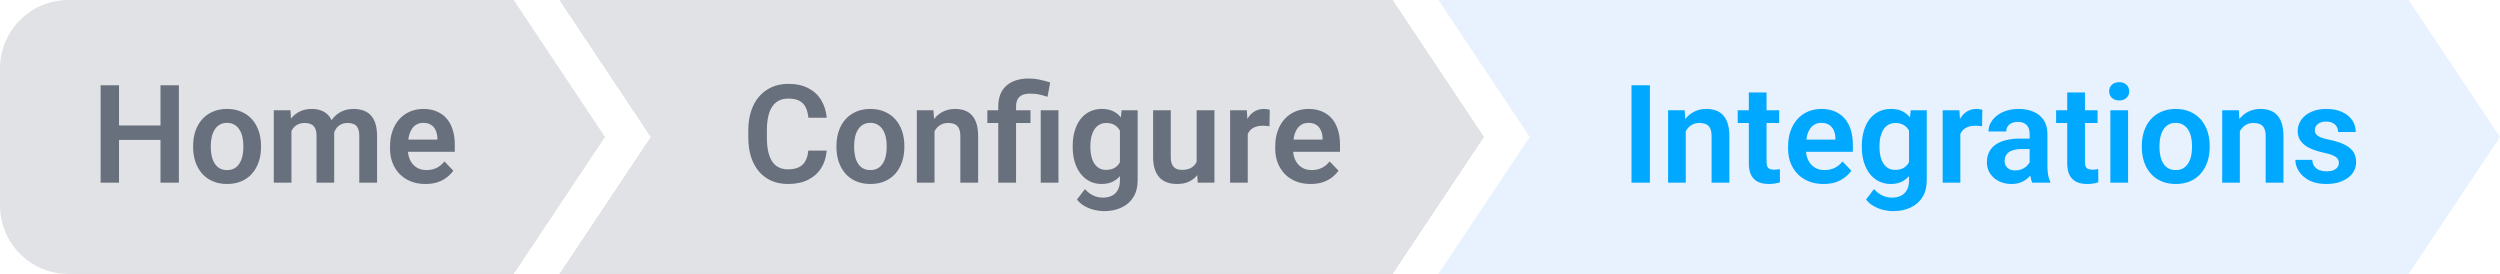 <svg width="219" height="24" viewBox="0 0 219 24" fill="none" xmlns="http://www.w3.org/2000/svg">
<g clip-path="url(#clip0_4294_59755)">
<rect width="41" height="24" fill="#69707D" fill-opacity="0.2"/>
<path d="M14.475 10.99V12.256H9.986V10.99H14.475ZM10.426 7.469V16H8.814V7.469H10.426ZM15.67 7.469V16H14.059V7.469H15.67ZM16.918 12.895V12.771C16.918 12.307 16.984 11.879 17.117 11.488C17.25 11.094 17.443 10.752 17.697 10.463C17.951 10.174 18.262 9.949 18.629 9.789C18.996 9.625 19.414 9.543 19.883 9.543C20.359 9.543 20.781 9.625 21.148 9.789C21.52 9.949 21.832 10.174 22.086 10.463C22.34 10.752 22.533 11.094 22.666 11.488C22.799 11.879 22.865 12.307 22.865 12.771V12.895C22.865 13.355 22.799 13.783 22.666 14.178C22.533 14.568 22.34 14.91 22.086 15.203C21.832 15.492 21.521 15.717 21.154 15.877C20.787 16.037 20.367 16.117 19.895 16.117C19.426 16.117 19.006 16.037 18.635 15.877C18.264 15.717 17.951 15.492 17.697 15.203C17.443 14.91 17.25 14.568 17.117 14.178C16.984 13.783 16.918 13.355 16.918 12.895ZM18.465 12.771V12.895C18.465 13.172 18.492 13.432 18.547 13.674C18.602 13.916 18.686 14.129 18.799 14.312C18.912 14.496 19.059 14.641 19.238 14.746C19.422 14.848 19.641 14.898 19.895 14.898C20.145 14.898 20.359 14.848 20.539 14.746C20.719 14.641 20.865 14.496 20.979 14.312C21.096 14.129 21.182 13.916 21.236 13.674C21.291 13.432 21.318 13.172 21.318 12.895V12.771C21.318 12.498 21.291 12.242 21.236 12.004C21.182 11.762 21.096 11.549 20.979 11.365C20.865 11.178 20.717 11.031 20.533 10.926C20.354 10.816 20.137 10.762 19.883 10.762C19.633 10.762 19.418 10.816 19.238 10.926C19.059 11.031 18.912 11.178 18.799 11.365C18.686 11.549 18.602 11.762 18.547 12.004C18.492 12.242 18.465 12.498 18.465 12.771ZM25.531 10.961V16H23.984V9.66H25.443L25.531 10.961ZM25.303 12.602H24.828C24.828 12.16 24.881 11.754 24.986 11.383C25.096 11.012 25.256 10.69 25.467 10.416C25.678 10.139 25.938 9.924 26.246 9.771C26.559 9.619 26.92 9.543 27.33 9.543C27.615 9.543 27.877 9.586 28.115 9.672C28.354 9.754 28.559 9.885 28.73 10.065C28.906 10.24 29.041 10.471 29.135 10.756C29.229 11.037 29.275 11.375 29.275 11.77V16H27.729V11.928C27.729 11.631 27.686 11.398 27.6 11.23C27.518 11.062 27.398 10.945 27.242 10.879C27.086 10.809 26.898 10.773 26.68 10.773C26.438 10.773 26.229 10.822 26.053 10.92C25.881 11.014 25.738 11.145 25.625 11.312C25.516 11.48 25.434 11.674 25.379 11.893C25.328 12.111 25.303 12.348 25.303 12.602ZM29.158 12.315L28.52 12.432C28.523 12.033 28.578 11.66 28.684 11.312C28.789 10.961 28.943 10.654 29.146 10.393C29.354 10.127 29.609 9.92 29.914 9.771C30.223 9.619 30.578 9.543 30.98 9.543C31.293 9.543 31.574 9.588 31.824 9.678C32.078 9.764 32.295 9.902 32.475 10.094C32.654 10.281 32.791 10.525 32.885 10.826C32.982 11.127 33.031 11.494 33.031 11.928V16H31.473V11.922C31.473 11.613 31.43 11.377 31.344 11.213C31.262 11.049 31.143 10.935 30.986 10.873C30.83 10.807 30.646 10.773 30.436 10.773C30.221 10.773 30.033 10.815 29.873 10.896C29.717 10.975 29.584 11.084 29.475 11.225C29.369 11.365 29.289 11.529 29.234 11.717C29.184 11.9 29.158 12.1 29.158 12.315ZM37.268 16.117C36.787 16.117 36.355 16.039 35.973 15.883C35.59 15.727 35.264 15.51 34.994 15.232C34.728 14.951 34.523 14.625 34.379 14.254C34.238 13.879 34.168 13.477 34.168 13.047V12.812C34.168 12.324 34.238 11.881 34.379 11.482C34.52 11.08 34.719 10.734 34.977 10.445C35.234 10.156 35.543 9.934 35.902 9.777C36.262 9.621 36.658 9.543 37.092 9.543C37.541 9.543 37.938 9.619 38.281 9.771C38.625 9.92 38.912 10.131 39.143 10.404C39.373 10.678 39.547 11.006 39.664 11.389C39.781 11.768 39.84 12.188 39.84 12.648V13.299H34.871V12.232H38.316V12.115C38.309 11.869 38.262 11.645 38.176 11.441C38.09 11.234 37.957 11.07 37.777 10.949C37.598 10.824 37.365 10.762 37.08 10.762C36.85 10.762 36.648 10.812 36.477 10.914C36.309 11.012 36.168 11.152 36.055 11.336C35.945 11.516 35.863 11.73 35.809 11.98C35.754 12.23 35.727 12.508 35.727 12.812V13.047C35.727 13.312 35.762 13.559 35.832 13.785C35.906 14.012 36.014 14.209 36.154 14.377C36.299 14.541 36.471 14.67 36.67 14.764C36.873 14.854 37.103 14.898 37.361 14.898C37.685 14.898 37.978 14.836 38.24 14.711C38.506 14.582 38.736 14.393 38.932 14.143L39.711 14.951C39.578 15.146 39.398 15.334 39.172 15.514C38.949 15.693 38.68 15.84 38.363 15.953C38.047 16.062 37.682 16.117 37.268 16.117Z" fill="#69707D"/>
<path d="M53 12L45 24H41V0H45L53 12Z" fill="#69707D" fill-opacity="0.2"/>
</g>
<path d="M65 0H49L57 12L49 24H65V0Z" fill="#69707D" fill-opacity="0.2"/>
<rect width="53" height="24" transform="translate(65)" fill="#69707D" fill-opacity="0.2"/>
<path d="M70.807 13.193H72.418C72.375 13.764 72.217 14.27 71.943 14.711C71.67 15.148 71.289 15.492 70.801 15.742C70.312 15.992 69.721 16.117 69.025 16.117C68.49 16.117 68.008 16.023 67.578 15.836C67.152 15.645 66.787 15.373 66.482 15.021C66.182 14.666 65.951 14.24 65.791 13.744C65.631 13.244 65.551 12.684 65.551 12.062V11.412C65.551 10.791 65.633 10.23 65.797 9.73C65.961 9.23 66.195 8.805 66.5 8.453C66.809 8.098 67.178 7.824 67.607 7.633C68.041 7.441 68.525 7.346 69.061 7.346C69.756 7.346 70.344 7.475 70.824 7.732C71.305 7.986 71.678 8.336 71.943 8.781C72.209 9.227 72.369 9.738 72.424 10.316H70.812C70.781 9.957 70.703 9.652 70.578 9.402C70.457 9.152 70.273 8.963 70.027 8.834C69.785 8.701 69.463 8.635 69.061 8.635C68.748 8.635 68.473 8.693 68.234 8.811C68 8.928 67.805 9.104 67.648 9.338C67.492 9.568 67.375 9.857 67.297 10.205C67.219 10.549 67.18 10.947 67.18 11.4V12.062C67.18 12.496 67.215 12.885 67.285 13.229C67.356 13.572 67.465 13.863 67.613 14.102C67.762 14.34 67.953 14.521 68.188 14.646C68.422 14.771 68.701 14.834 69.025 14.834C69.42 14.834 69.74 14.771 69.986 14.646C70.236 14.521 70.426 14.338 70.555 14.096C70.688 13.854 70.772 13.553 70.807 13.193ZM73.273 12.895V12.771C73.273 12.307 73.34 11.879 73.473 11.488C73.606 11.094 73.799 10.752 74.053 10.463C74.307 10.174 74.617 9.949 74.984 9.789C75.352 9.625 75.769 9.543 76.238 9.543C76.715 9.543 77.137 9.625 77.504 9.789C77.875 9.949 78.188 10.174 78.441 10.463C78.695 10.752 78.889 11.094 79.022 11.488C79.154 11.879 79.221 12.307 79.221 12.771V12.895C79.221 13.355 79.154 13.783 79.022 14.178C78.889 14.568 78.695 14.91 78.441 15.203C78.188 15.492 77.877 15.717 77.51 15.877C77.143 16.037 76.723 16.117 76.25 16.117C75.781 16.117 75.361 16.037 74.99 15.877C74.619 15.717 74.307 15.492 74.053 15.203C73.799 14.91 73.606 14.568 73.473 14.178C73.34 13.783 73.273 13.355 73.273 12.895ZM74.82 12.771V12.895C74.82 13.172 74.848 13.432 74.902 13.674C74.957 13.916 75.041 14.129 75.154 14.312C75.268 14.496 75.414 14.641 75.594 14.746C75.777 14.848 75.996 14.898 76.25 14.898C76.5 14.898 76.715 14.848 76.894 14.746C77.074 14.641 77.221 14.496 77.334 14.312C77.451 14.129 77.537 13.916 77.592 13.674C77.647 13.432 77.674 13.172 77.674 12.895V12.771C77.674 12.498 77.647 12.242 77.592 12.004C77.537 11.762 77.451 11.549 77.334 11.365C77.221 11.178 77.072 11.031 76.889 10.926C76.709 10.816 76.492 10.762 76.238 10.762C75.988 10.762 75.773 10.816 75.594 10.926C75.414 11.031 75.268 11.178 75.154 11.365C75.041 11.549 74.957 11.762 74.902 12.004C74.848 12.242 74.82 12.498 74.82 12.771ZM81.863 11.014V16H80.316V9.66H81.769L81.863 11.014ZM81.617 12.602H81.16C81.164 12.141 81.227 11.723 81.348 11.348C81.469 10.973 81.639 10.65 81.857 10.381C82.08 10.111 82.344 9.904 82.648 9.76C82.953 9.615 83.293 9.543 83.668 9.543C83.973 9.543 84.248 9.586 84.494 9.672C84.74 9.758 84.951 9.895 85.127 10.082C85.307 10.27 85.443 10.516 85.537 10.82C85.635 11.121 85.684 11.492 85.684 11.934V16H84.125V11.922C84.125 11.633 84.082 11.404 83.996 11.236C83.914 11.068 83.793 10.949 83.633 10.879C83.477 10.809 83.283 10.773 83.053 10.773C82.814 10.773 82.606 10.822 82.426 10.92C82.25 11.014 82.102 11.145 81.981 11.312C81.863 11.48 81.773 11.674 81.711 11.893C81.648 12.111 81.617 12.348 81.617 12.602ZM89.006 16H87.447V9.309C87.447 8.785 87.553 8.344 87.764 7.984C87.978 7.621 88.285 7.346 88.684 7.158C89.086 6.971 89.564 6.877 90.119 6.877C90.443 6.877 90.756 6.91 91.057 6.977C91.361 7.039 91.674 7.121 91.994 7.223L91.766 8.477C91.559 8.41 91.332 8.348 91.086 8.289C90.844 8.23 90.557 8.201 90.225 8.201C89.814 8.201 89.508 8.295 89.305 8.482C89.106 8.67 89.006 8.945 89.006 9.309V16ZM90.272 9.66V10.773H86.492V9.66H90.272ZM92.721 9.66V16H91.168V9.66H92.721ZM98.252 9.66H99.658V15.807C99.658 16.381 99.533 16.867 99.283 17.266C99.037 17.668 98.691 17.973 98.246 18.18C97.801 18.391 97.283 18.496 96.693 18.496C96.439 18.496 96.164 18.461 95.867 18.391C95.574 18.32 95.291 18.209 95.018 18.057C94.748 17.908 94.523 17.715 94.344 17.477L95.041 16.562C95.252 16.809 95.49 16.994 95.756 17.119C96.022 17.248 96.309 17.312 96.617 17.312C96.93 17.312 97.195 17.254 97.414 17.137C97.637 17.023 97.807 16.855 97.924 16.633C98.045 16.414 98.106 16.145 98.106 15.824V11.107L98.252 9.66ZM93.969 12.906V12.783C93.969 12.299 94.027 11.859 94.144 11.465C94.262 11.066 94.43 10.725 94.648 10.44C94.871 10.154 95.139 9.934 95.451 9.777C95.768 9.621 96.123 9.543 96.518 9.543C96.936 9.543 97.287 9.619 97.572 9.771C97.861 9.924 98.1 10.141 98.287 10.422C98.478 10.703 98.627 11.037 98.732 11.424C98.842 11.807 98.926 12.229 98.984 12.69V13.023C98.93 13.473 98.842 13.885 98.721 14.26C98.603 14.635 98.447 14.963 98.252 15.244C98.057 15.521 97.814 15.736 97.525 15.889C97.236 16.041 96.897 16.117 96.506 16.117C96.115 16.117 95.764 16.037 95.451 15.877C95.139 15.717 94.871 15.492 94.648 15.203C94.43 14.914 94.262 14.574 94.144 14.184C94.027 13.793 93.969 13.367 93.969 12.906ZM95.516 12.783V12.906C95.516 13.18 95.543 13.435 95.598 13.674C95.652 13.912 95.736 14.123 95.85 14.307C95.963 14.486 96.106 14.627 96.277 14.729C96.449 14.83 96.654 14.881 96.893 14.881C97.213 14.881 97.475 14.815 97.678 14.682C97.885 14.545 98.041 14.359 98.147 14.125C98.256 13.887 98.326 13.619 98.357 13.322V12.402C98.338 12.168 98.295 11.951 98.228 11.752C98.166 11.553 98.078 11.381 97.965 11.236C97.852 11.092 97.707 10.979 97.531 10.896C97.356 10.815 97.147 10.773 96.904 10.773C96.67 10.773 96.465 10.826 96.289 10.932C96.113 11.033 95.969 11.176 95.856 11.359C95.742 11.543 95.656 11.756 95.598 11.998C95.543 12.24 95.516 12.502 95.516 12.783ZM104.826 14.494V9.66H106.385V16H104.92L104.826 14.494ZM105.025 13.182L105.506 13.17C105.506 13.596 105.459 13.988 105.365 14.348C105.271 14.707 105.125 15.02 104.926 15.285C104.73 15.547 104.482 15.752 104.182 15.9C103.881 16.045 103.525 16.117 103.115 16.117C102.803 16.117 102.518 16.074 102.26 15.988C102.002 15.898 101.779 15.76 101.592 15.572C101.408 15.381 101.266 15.137 101.164 14.84C101.062 14.539 101.012 14.178 101.012 13.756V9.66H102.559V13.768C102.559 13.979 102.582 14.154 102.629 14.295C102.68 14.435 102.748 14.551 102.834 14.641C102.924 14.727 103.027 14.789 103.145 14.828C103.266 14.863 103.395 14.881 103.531 14.881C103.906 14.881 104.201 14.807 104.416 14.658C104.635 14.506 104.791 14.303 104.885 14.049C104.979 13.791 105.025 13.502 105.025 13.182ZM109.303 10.955V16H107.756V9.66H109.221L109.303 10.955ZM111.23 9.619L111.207 11.06C111.121 11.045 111.023 11.033 110.914 11.025C110.809 11.018 110.709 11.014 110.615 11.014C110.377 11.014 110.168 11.047 109.988 11.113C109.809 11.176 109.658 11.268 109.537 11.389C109.42 11.51 109.33 11.658 109.268 11.834C109.205 12.006 109.17 12.201 109.162 12.42L108.828 12.379C108.828 11.977 108.869 11.604 108.951 11.26C109.033 10.916 109.152 10.615 109.309 10.357C109.465 10.1 109.66 9.9 109.895 9.76C110.133 9.615 110.406 9.543 110.715 9.543C110.801 9.543 110.893 9.551 110.99 9.566C111.092 9.578 111.172 9.596 111.23 9.619ZM114.811 16.117C114.33 16.117 113.898 16.039 113.516 15.883C113.133 15.727 112.807 15.51 112.537 15.232C112.271 14.951 112.066 14.625 111.922 14.254C111.781 13.879 111.711 13.477 111.711 13.047V12.812C111.711 12.324 111.781 11.881 111.922 11.482C112.062 11.08 112.262 10.734 112.52 10.445C112.777 10.156 113.086 9.934 113.445 9.777C113.805 9.621 114.201 9.543 114.635 9.543C115.084 9.543 115.48 9.619 115.824 9.771C116.168 9.92 116.455 10.131 116.686 10.404C116.916 10.678 117.09 11.006 117.207 11.389C117.324 11.768 117.383 12.188 117.383 12.648V13.299H112.414V12.232H115.859V12.115C115.852 11.869 115.805 11.645 115.719 11.441C115.633 11.234 115.5 11.07 115.32 10.949C115.141 10.824 114.908 10.762 114.623 10.762C114.393 10.762 114.191 10.812 114.02 10.914C113.852 11.012 113.711 11.152 113.598 11.336C113.488 11.516 113.406 11.73 113.352 11.98C113.297 12.23 113.27 12.508 113.27 12.812V13.047C113.27 13.312 113.305 13.559 113.375 13.785C113.449 14.012 113.557 14.209 113.697 14.377C113.842 14.541 114.014 14.67 114.213 14.764C114.416 14.854 114.646 14.898 114.904 14.898C115.229 14.898 115.521 14.836 115.783 14.711C116.049 14.582 116.279 14.393 116.475 14.143L117.254 14.951C117.121 15.146 116.941 15.334 116.715 15.514C116.492 15.693 116.223 15.84 115.906 15.953C115.59 16.062 115.225 16.117 114.811 16.117Z" fill="#69707D"/>
<path d="M130 12L122 24H118V0H122L130 12Z" fill="#69707D" fill-opacity="0.2"/>
<path d="M142 0H126L134 12L126 24H142V0Z" fill="#8EC2FF" fill-opacity="0.2"/>
<rect width="65" height="24" transform="translate(142)" fill="#8EC2FF" fill-opacity="0.2"/>
<path d="M144.531 7.469V16H142.92V7.469H144.531ZM147.672 11.014V16H146.125V9.66H147.578L147.672 11.014ZM147.426 12.602H146.969C146.973 12.141 147.035 11.723 147.156 11.348C147.277 10.973 147.447 10.65 147.666 10.381C147.889 10.111 148.152 9.904 148.457 9.76C148.762 9.615 149.102 9.543 149.477 9.543C149.781 9.543 150.057 9.586 150.303 9.672C150.549 9.758 150.76 9.895 150.936 10.082C151.115 10.27 151.252 10.516 151.346 10.82C151.443 11.121 151.492 11.492 151.492 11.934V16H149.934V11.922C149.934 11.633 149.891 11.404 149.805 11.236C149.723 11.068 149.602 10.949 149.441 10.879C149.285 10.809 149.092 10.773 148.861 10.773C148.623 10.773 148.414 10.822 148.234 10.92C148.059 11.014 147.91 11.145 147.789 11.312C147.672 11.48 147.582 11.674 147.52 11.893C147.457 12.111 147.426 12.348 147.426 12.602ZM155.857 9.66V10.773H152.225V9.66H155.857ZM153.197 8.102H154.75V14.172C154.75 14.359 154.775 14.504 154.826 14.605C154.877 14.707 154.953 14.775 155.055 14.81C155.156 14.846 155.277 14.863 155.418 14.863C155.52 14.863 155.613 14.857 155.699 14.846C155.785 14.834 155.857 14.822 155.916 14.81L155.922 15.971C155.793 16.014 155.646 16.049 155.482 16.076C155.322 16.104 155.141 16.117 154.938 16.117C154.59 16.117 154.285 16.059 154.023 15.941C153.762 15.82 153.559 15.627 153.414 15.361C153.27 15.092 153.197 14.736 153.197 14.295V8.102ZM159.736 16.117C159.256 16.117 158.824 16.039 158.441 15.883C158.059 15.727 157.732 15.51 157.463 15.232C157.197 14.951 156.992 14.625 156.848 14.254C156.707 13.879 156.637 13.477 156.637 13.047V12.812C156.637 12.324 156.707 11.881 156.848 11.482C156.988 11.08 157.188 10.734 157.445 10.445C157.703 10.156 158.012 9.934 158.371 9.777C158.73 9.621 159.127 9.543 159.561 9.543C160.01 9.543 160.406 9.619 160.75 9.771C161.094 9.92 161.381 10.131 161.611 10.404C161.842 10.678 162.016 11.006 162.133 11.389C162.25 11.768 162.309 12.188 162.309 12.648V13.299H157.34V12.232H160.785V12.115C160.777 11.869 160.73 11.645 160.645 11.441C160.559 11.234 160.426 11.07 160.246 10.949C160.066 10.824 159.834 10.762 159.549 10.762C159.318 10.762 159.117 10.812 158.945 10.914C158.777 11.012 158.637 11.152 158.523 11.336C158.414 11.516 158.332 11.73 158.277 11.98C158.223 12.23 158.195 12.508 158.195 12.812V13.047C158.195 13.312 158.23 13.559 158.301 13.785C158.375 14.012 158.482 14.209 158.623 14.377C158.768 14.541 158.939 14.67 159.139 14.764C159.342 14.854 159.572 14.898 159.83 14.898C160.154 14.898 160.447 14.836 160.709 14.711C160.975 14.582 161.205 14.393 161.4 14.143L162.18 14.951C162.047 15.146 161.867 15.334 161.641 15.514C161.418 15.693 161.148 15.84 160.832 15.953C160.516 16.062 160.15 16.117 159.736 16.117ZM167.377 9.66H168.783V15.807C168.783 16.381 168.658 16.867 168.408 17.266C168.162 17.668 167.816 17.973 167.371 18.18C166.926 18.391 166.408 18.496 165.818 18.496C165.564 18.496 165.289 18.461 164.992 18.391C164.699 18.32 164.416 18.209 164.143 18.057C163.873 17.908 163.648 17.715 163.469 17.477L164.166 16.562C164.377 16.809 164.615 16.994 164.881 17.119C165.146 17.248 165.434 17.312 165.742 17.312C166.055 17.312 166.32 17.254 166.539 17.137C166.762 17.023 166.932 16.855 167.049 16.633C167.17 16.414 167.23 16.145 167.23 15.824V11.107L167.377 9.66ZM163.094 12.906V12.783C163.094 12.299 163.152 11.859 163.27 11.465C163.387 11.066 163.555 10.725 163.773 10.44C163.996 10.154 164.264 9.934 164.576 9.777C164.893 9.621 165.248 9.543 165.643 9.543C166.061 9.543 166.412 9.619 166.697 9.771C166.986 9.924 167.225 10.141 167.412 10.422C167.604 10.703 167.752 11.037 167.857 11.424C167.967 11.807 168.051 12.229 168.109 12.69V13.023C168.055 13.473 167.967 13.885 167.846 14.26C167.729 14.635 167.572 14.963 167.377 15.244C167.182 15.521 166.939 15.736 166.65 15.889C166.361 16.041 166.021 16.117 165.631 16.117C165.24 16.117 164.889 16.037 164.576 15.877C164.264 15.717 163.996 15.492 163.773 15.203C163.555 14.914 163.387 14.574 163.27 14.184C163.152 13.793 163.094 13.367 163.094 12.906ZM164.641 12.783V12.906C164.641 13.18 164.668 13.435 164.723 13.674C164.777 13.912 164.861 14.123 164.975 14.307C165.088 14.486 165.23 14.627 165.402 14.729C165.574 14.83 165.779 14.881 166.018 14.881C166.338 14.881 166.6 14.815 166.803 14.682C167.01 14.545 167.166 14.359 167.271 14.125C167.381 13.887 167.451 13.619 167.482 13.322V12.402C167.463 12.168 167.42 11.951 167.354 11.752C167.291 11.553 167.203 11.381 167.09 11.236C166.977 11.092 166.832 10.979 166.656 10.896C166.48 10.815 166.271 10.773 166.029 10.773C165.795 10.773 165.59 10.826 165.414 10.932C165.238 11.033 165.094 11.176 164.98 11.359C164.867 11.543 164.781 11.756 164.723 11.998C164.668 12.24 164.641 12.502 164.641 12.783ZM171.725 10.955V16H170.178V9.66H171.643L171.725 10.955ZM173.652 9.619L173.629 11.06C173.543 11.045 173.445 11.033 173.336 11.025C173.23 11.018 173.131 11.014 173.037 11.014C172.799 11.014 172.59 11.047 172.41 11.113C172.23 11.176 172.08 11.268 171.959 11.389C171.842 11.51 171.752 11.658 171.689 11.834C171.627 12.006 171.592 12.201 171.584 12.42L171.25 12.379C171.25 11.977 171.291 11.604 171.373 11.26C171.455 10.916 171.574 10.615 171.73 10.357C171.887 10.1 172.082 9.9 172.316 9.76C172.555 9.615 172.828 9.543 173.137 9.543C173.223 9.543 173.314 9.551 173.412 9.566C173.514 9.578 173.594 9.596 173.652 9.619ZM177.795 14.652V11.729C177.795 11.514 177.758 11.328 177.684 11.172C177.609 11.016 177.496 10.895 177.344 10.809C177.191 10.723 176.998 10.68 176.764 10.68C176.557 10.68 176.375 10.715 176.219 10.785C176.066 10.855 175.949 10.955 175.867 11.084C175.785 11.209 175.744 11.354 175.744 11.518H174.191C174.191 11.256 174.254 11.008 174.379 10.773C174.504 10.535 174.682 10.324 174.912 10.141C175.146 9.953 175.426 9.807 175.75 9.701C176.078 9.596 176.445 9.543 176.852 9.543C177.332 9.543 177.76 9.625 178.135 9.789C178.514 9.949 178.811 10.191 179.025 10.516C179.244 10.84 179.354 11.248 179.354 11.74V14.506C179.354 14.822 179.373 15.094 179.412 15.32C179.455 15.543 179.518 15.736 179.6 15.9V16H178.023C177.949 15.84 177.893 15.637 177.854 15.391C177.814 15.141 177.795 14.895 177.795 14.652ZM178.012 12.139L178.023 13.059H177.045C176.803 13.059 176.59 13.084 176.406 13.135C176.223 13.182 176.072 13.252 175.955 13.346C175.838 13.435 175.75 13.545 175.691 13.674C175.633 13.799 175.604 13.941 175.604 14.102C175.604 14.258 175.639 14.398 175.709 14.523C175.783 14.648 175.889 14.748 176.025 14.822C176.166 14.893 176.33 14.928 176.518 14.928C176.791 14.928 177.029 14.873 177.232 14.764C177.436 14.65 177.594 14.514 177.707 14.354C177.82 14.193 177.881 14.041 177.889 13.896L178.334 14.565C178.279 14.725 178.197 14.895 178.088 15.074C177.979 15.254 177.838 15.422 177.666 15.578C177.494 15.734 177.287 15.863 177.045 15.965C176.803 16.066 176.521 16.117 176.201 16.117C175.791 16.117 175.424 16.035 175.1 15.871C174.775 15.707 174.52 15.482 174.332 15.197C174.145 14.912 174.051 14.588 174.051 14.225C174.051 13.889 174.113 13.592 174.238 13.334C174.363 13.076 174.549 12.859 174.795 12.684C175.041 12.504 175.346 12.369 175.709 12.279C176.076 12.185 176.496 12.139 176.969 12.139H178.012ZM183.748 9.66V10.773H180.115V9.66H183.748ZM181.088 8.102H182.641V14.172C182.641 14.359 182.666 14.504 182.717 14.605C182.768 14.707 182.844 14.775 182.945 14.81C183.047 14.846 183.168 14.863 183.309 14.863C183.41 14.863 183.504 14.857 183.59 14.846C183.676 14.834 183.748 14.822 183.807 14.81L183.812 15.971C183.684 16.014 183.537 16.049 183.373 16.076C183.213 16.104 183.031 16.117 182.828 16.117C182.48 16.117 182.176 16.059 181.914 15.941C181.652 15.82 181.449 15.627 181.305 15.361C181.16 15.092 181.088 14.736 181.088 14.295V8.102ZM186.42 9.66V16H184.867V9.66H186.42ZM184.762 8.002C184.762 7.771 184.84 7.58 184.996 7.428C185.156 7.275 185.371 7.199 185.641 7.199C185.91 7.199 186.123 7.275 186.279 7.428C186.439 7.58 186.52 7.771 186.52 8.002C186.52 8.229 186.439 8.418 186.279 8.57C186.123 8.723 185.91 8.799 185.641 8.799C185.371 8.799 185.156 8.723 184.996 8.57C184.84 8.418 184.762 8.229 184.762 8.002ZM187.621 12.895V12.771C187.621 12.307 187.688 11.879 187.82 11.488C187.953 11.094 188.146 10.752 188.4 10.463C188.654 10.174 188.965 9.949 189.332 9.789C189.699 9.625 190.117 9.543 190.586 9.543C191.062 9.543 191.484 9.625 191.852 9.789C192.223 9.949 192.535 10.174 192.789 10.463C193.043 10.752 193.236 11.094 193.369 11.488C193.502 11.879 193.568 12.307 193.568 12.771V12.895C193.568 13.355 193.502 13.783 193.369 14.178C193.236 14.568 193.043 14.91 192.789 15.203C192.535 15.492 192.225 15.717 191.857 15.877C191.49 16.037 191.07 16.117 190.598 16.117C190.129 16.117 189.709 16.037 189.338 15.877C188.967 15.717 188.654 15.492 188.4 15.203C188.146 14.91 187.953 14.568 187.82 14.178C187.688 13.783 187.621 13.355 187.621 12.895ZM189.168 12.771V12.895C189.168 13.172 189.195 13.432 189.25 13.674C189.305 13.916 189.389 14.129 189.502 14.312C189.615 14.496 189.762 14.641 189.941 14.746C190.125 14.848 190.344 14.898 190.598 14.898C190.848 14.898 191.062 14.848 191.242 14.746C191.422 14.641 191.568 14.496 191.682 14.312C191.799 14.129 191.885 13.916 191.939 13.674C191.994 13.432 192.021 13.172 192.021 12.895V12.771C192.021 12.498 191.994 12.242 191.939 12.004C191.885 11.762 191.799 11.549 191.682 11.365C191.568 11.178 191.42 11.031 191.236 10.926C191.057 10.816 190.84 10.762 190.586 10.762C190.336 10.762 190.121 10.816 189.941 10.926C189.762 11.031 189.615 11.178 189.502 11.365C189.389 11.549 189.305 11.762 189.25 12.004C189.195 12.242 189.168 12.498 189.168 12.771ZM196.211 11.014V16H194.664V9.66H196.117L196.211 11.014ZM195.965 12.602H195.508C195.512 12.141 195.574 11.723 195.695 11.348C195.816 10.973 195.986 10.65 196.205 10.381C196.428 10.111 196.691 9.904 196.996 9.76C197.301 9.615 197.641 9.543 198.016 9.543C198.32 9.543 198.596 9.586 198.842 9.672C199.088 9.758 199.299 9.895 199.475 10.082C199.654 10.27 199.791 10.516 199.885 10.82C199.982 11.121 200.031 11.492 200.031 11.934V16H198.473V11.922C198.473 11.633 198.43 11.404 198.344 11.236C198.262 11.068 198.141 10.949 197.98 10.879C197.824 10.809 197.631 10.773 197.4 10.773C197.162 10.773 196.953 10.822 196.773 10.92C196.598 11.014 196.449 11.145 196.328 11.312C196.211 11.48 196.121 11.674 196.059 11.893C195.996 12.111 195.965 12.348 195.965 12.602ZM204.883 14.266C204.883 14.133 204.848 14.014 204.777 13.908C204.707 13.803 204.574 13.707 204.379 13.621C204.188 13.531 203.906 13.447 203.535 13.369C203.207 13.299 202.904 13.211 202.627 13.105C202.35 13 202.111 12.873 201.912 12.725C201.713 12.572 201.557 12.395 201.443 12.191C201.334 11.984 201.279 11.746 201.279 11.477C201.279 11.215 201.336 10.969 201.449 10.738C201.562 10.504 201.727 10.299 201.941 10.123C202.156 9.943 202.418 9.803 202.727 9.701C203.035 9.596 203.383 9.543 203.77 9.543C204.309 9.543 204.771 9.631 205.158 9.807C205.549 9.982 205.848 10.225 206.055 10.533C206.262 10.838 206.365 11.182 206.365 11.565H204.818C204.818 11.396 204.779 11.244 204.701 11.107C204.627 10.971 204.512 10.861 204.355 10.779C204.199 10.693 204.002 10.65 203.764 10.65C203.549 10.65 203.367 10.685 203.219 10.756C203.074 10.826 202.965 10.918 202.891 11.031C202.816 11.145 202.779 11.27 202.779 11.406C202.779 11.508 202.799 11.6 202.838 11.682C202.881 11.76 202.949 11.832 203.043 11.898C203.137 11.965 203.264 12.025 203.424 12.08C203.588 12.135 203.789 12.188 204.027 12.238C204.5 12.332 204.912 12.457 205.264 12.613C205.619 12.766 205.896 12.969 206.096 13.223C206.295 13.477 206.395 13.801 206.395 14.195C206.395 14.477 206.334 14.734 206.213 14.969C206.092 15.199 205.916 15.4 205.686 15.572C205.455 15.744 205.18 15.879 204.859 15.977C204.539 16.07 204.178 16.117 203.775 16.117C203.193 16.117 202.701 16.014 202.299 15.807C201.896 15.596 201.592 15.33 201.385 15.01C201.178 14.685 201.074 14.35 201.074 14.002H202.557C202.568 14.248 202.635 14.445 202.756 14.594C202.877 14.742 203.029 14.85 203.213 14.916C203.4 14.979 203.598 15.01 203.805 15.01C204.039 15.01 204.236 14.979 204.396 14.916C204.557 14.85 204.678 14.762 204.76 14.652C204.842 14.539 204.883 14.41 204.883 14.266Z" fill="#00A8FF"/>
<path d="M219 12L211 24H207V0H211L219 12Z" fill="#8EC2FF" fill-opacity="0.2"/>
<defs>
<clipPath id="clip0_4294_59755">
<path d="M0 6C0 2.686 2.686 0 6 0H53V24H6C2.686 24 0 21.314 0 18V6Z" fill="white"/>
</clipPath>
</defs>
</svg>

